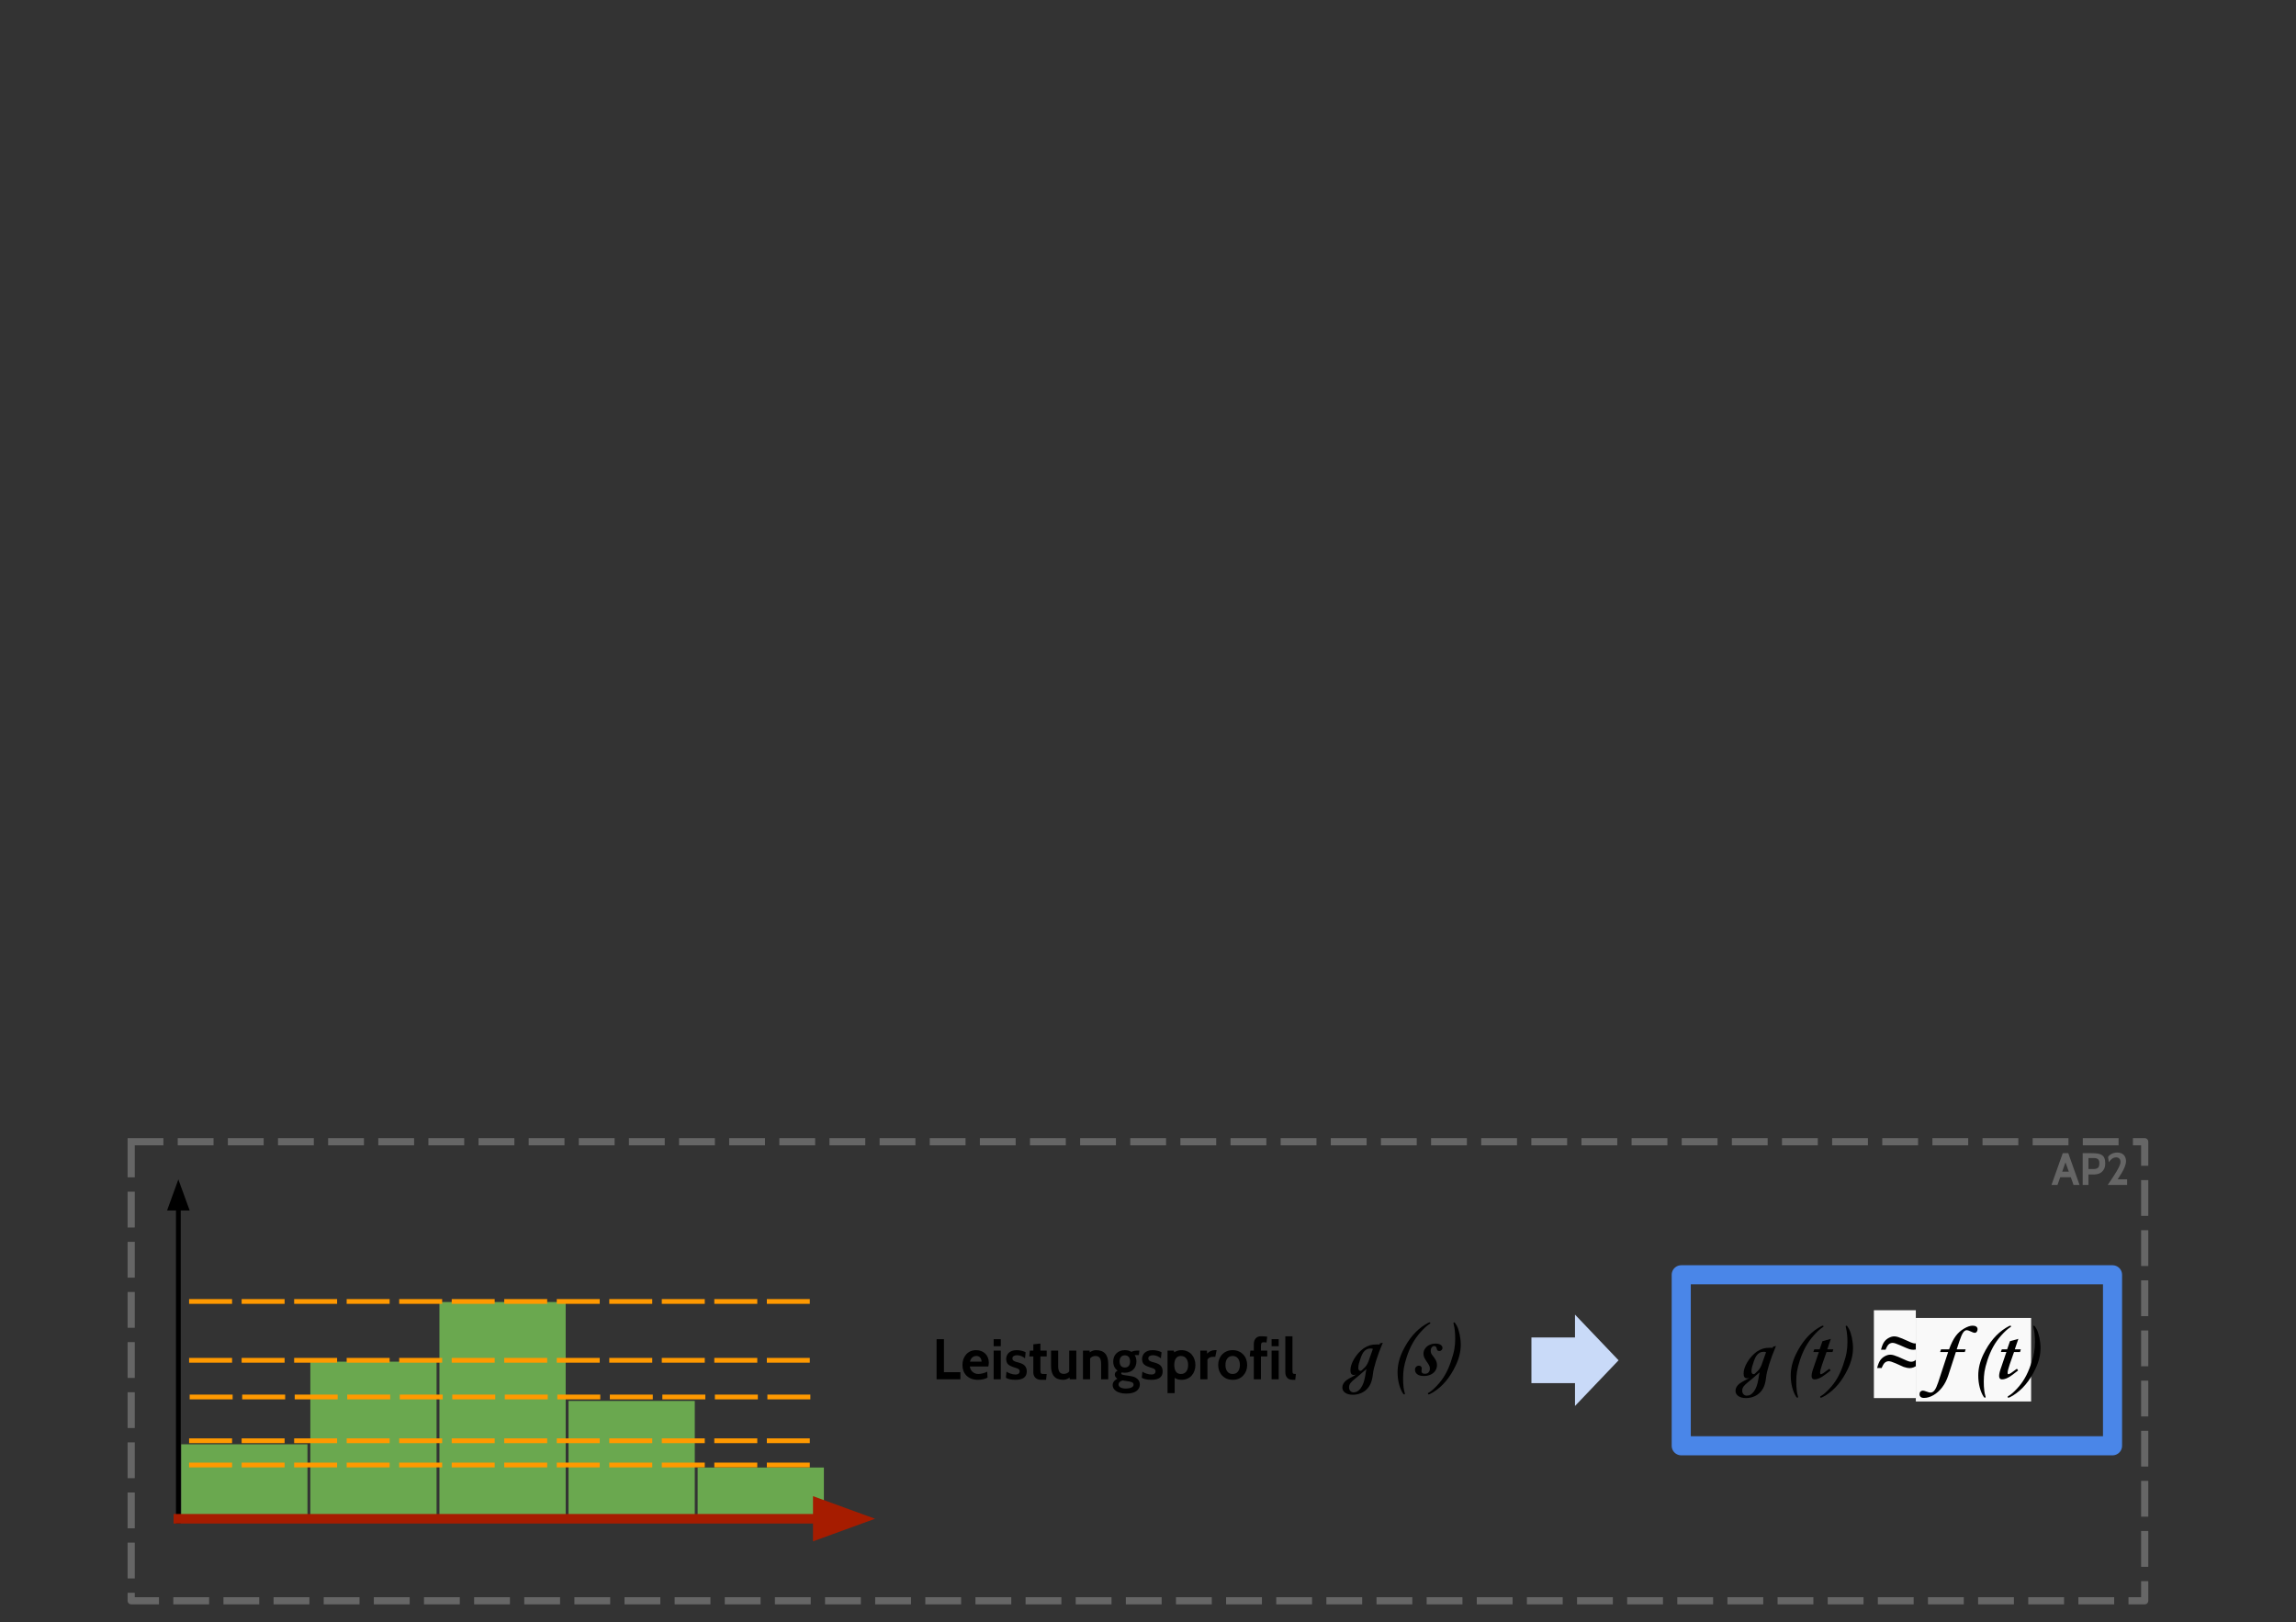 <?xml version="1.0" standalone="yes"?>

<svg version="1.1" viewBox="0.0 0.0 961.764 679.412" fill="none" stroke="none" stroke-linecap="square" stroke-miterlimit="10" xmlns="http://www.w3.org/2000/svg" xmlns:xlink="http://www.w3.org/1999/xlink"><rect x="0.0" y="0.0" width="961.764" height="679.412" fill="#333333" stroke="none"/><clipPath id="p.0"><path d="m0 0l961.764 0l0 679.412l-961.764 0l0 -679.412z" clip-rule="nonzero"></path></clipPath><g clip-path="url(#p.0)"><path fill="#000000" fill-opacity="0.0" d="m0 0l961.764 0l0 679.412l-961.764 0z" fill-rule="nonzero"></path><path fill="#000000" fill-opacity="0.0" d="m54.953 478.217l843.433 0l0 192.283l-843.433 0z" fill-rule="nonzero"></path><path stroke="#666666" stroke-width="3.0" stroke-linejoin="round" stroke-linecap="butt" stroke-dasharray="12.0,9.0" d="m54.953 478.217l843.433 0l0 192.283l-843.433 0z" fill-rule="nonzero"></path><path fill="#000000" fill-opacity="0.0" d="m704.248 533.958l180.661 0l0 71.622l-180.661 0z" fill-rule="nonzero"></path><path stroke="#4a86e8" stroke-width="8.0" stroke-linejoin="round" stroke-linecap="butt" d="m704.248 533.958l180.661 0l0 71.622l-180.661 0z" fill-rule="nonzero"></path><path fill="#000000" fill-opacity="0.0" d="m718.903 529.785l156.346 0l0 71.622l-156.346 0z" fill-rule="nonzero"></path><path fill="#000000" d="m743.934 563.785q-1.734 4.078 -2.844 7.641q-1.109 3.547 -1.281 5.406q-0.297 2.562 -0.953 4.031q-0.641 1.484 -1.766 2.547q-1.125 1.078 -2.594 1.625q-1.469 0.562 -3.172 0.562q-1.953 0 -3.156 -0.844q-1.188 -0.844 -1.188 -2.188q0 -0.875 0.438 -1.641q0.438 -0.75 1.25 -1.391q0.812 -0.625 3.062 -1.781q0.625 -0.328 1.125 -0.688q-0.578 0.25 -1.078 0.25q-1.406 0 -1.406 -1.984q0 -2.156 1.562 -4.781q1.578 -2.625 3.969 -4.406q1.484 -0.938 2.656 -1.281q1.172 -0.344 2.875 -0.344l1.125 0.031l0.188 -0.484l1.188 -0.281zm-4.156 2.594q-0.469 -0.172 -1.0 -0.172q-0.953 0 -1.719 0.438q-0.75 0.422 -1.312 1.219q-0.547 0.781 -1.047 2.203q-0.5 1.406 -0.766 2.422q-0.266 1.016 -0.266 1.859q0 0.578 0.234 0.906q0.25 0.328 0.656 0.328q0.25 0 0.516 -0.188q0.281 -0.203 1.391 -1.328q1.109 -1.141 1.844 -3.531l1.469 -4.156zm-2.688 8.438q-0.922 0.734 -1.625 1.391l-1.297 1.141l-1.719 1.406q-1.453 1.141 -2.062 1.953q-0.594 0.828 -0.594 1.766q0 0.969 0.547 1.531q0.547 0.578 1.375 0.578q1.719 0 3.0 -1.781q1.297 -1.781 1.828 -5.031q0.359 -2.281 0.547 -2.953zm26.766 -19.266q0 0.156 -0.172 0.281q-0.172 0.125 -0.406 0.266q-1.422 0.922 -3.5 3.234q-2.062 2.312 -3.469 4.891q-1.391 2.578 -2.328 5.453q-0.938 2.875 -1.25 4.844q-0.297 1.969 -0.297 4.109q0 1.156 0.047 2.031q0.062 0.891 0.172 1.938q0.125 1.047 0.453 2.141q0.094 0.25 0.094 0.422q0 0.281 -0.297 0.281q-0.266 0 -0.5 -0.375q-1.047 -1.578 -1.672 -3.953q-0.609 -2.375 -0.609 -4.984q0 -4.359 2.109 -8.766q3.672 -7.625 9.453 -11.172q1.484 -0.922 1.875 -0.922q0.297 0 0.297 0.281zm3.062 5.25l-1.5 4.391l2.531 0l-0.328 1.109l-2.516 0l-1.828 5.219q-0.859 2.484 -0.859 3.531q0 0.562 0.344 0.562q0.578 0 3.547 -2.297l0.516 0.703q-2.531 2.0 -3.406 2.547q-0.875 0.547 -1.703 0.875q-0.828 0.328 -1.641 0.328q-1.219 0 -1.219 -1.484q0 -1.266 0.938 -3.766l2.109 -6.219l-2.312 0l0.391 -1.109l2.234 0l1.188 -3.422l3.516 -0.969zm-4.469 24.359q0 -0.203 0.094 -0.297q0.078 -0.078 0.344 -0.219q1.312 -0.719 3.328 -2.859q2.016 -2.125 3.359 -4.469q1.422 -2.422 2.5 -5.609q1.094 -3.188 1.438 -5.219q0.359 -2.031 0.359 -4.344q0 -3.609 -0.609 -5.922q-0.125 -0.422 -0.125 -0.641q0 -0.312 0.281 -0.312q0.375 0 1.109 1.391q0.734 1.391 1.203 3.625q0.469 2.219 0.469 4.391q0 4.203 -2.141 8.703q-3.562 7.531 -9.375 11.141q-1.531 0.922 -1.953 0.922q-0.281 0 -0.281 -0.281z" fill-rule="nonzero"></path><path fill="#f9f9f9" d="m784.95 548.8l17.562 0l0 36.797l-17.562 0l0 -36.797z" fill-rule="nonzero"></path><path fill="#000000" d="m805.168 559.785l1.938 0q-0.672 2.891 -2.234 4.234q-1.547 1.344 -3.391 1.344q-0.812 0 -1.641 -0.25q-0.828 -0.25 -4.031 -1.688q-2.109 -0.953 -3.0 -0.953q-0.844 0 -1.547 0.531q-0.688 0.516 -1.422 2.328l-1.906 0q0.562 -2.219 1.328 -3.281q0.766 -1.062 1.938 -1.672q1.172 -0.625 2.234 -0.625q0.766 0 1.531 0.234q1.547 0.469 4.25 1.734q1.328 0.641 2.156 0.875q0.375 0.109 0.859 0.109q0.906 0 1.641 -0.578q0.734 -0.578 1.297 -2.344zm-1.625 7.672l1.938 0q-0.672 2.906 -2.234 4.25q-1.562 1.344 -3.406 1.344q-0.812 0 -2.453 -0.516l-3.203 -1.438q-2.125 -0.938 -3.016 -0.938q-0.844 0 -1.547 0.531q-0.688 0.516 -1.422 2.328l-1.906 0q0.578 -2.219 1.328 -3.281q0.766 -1.062 1.938 -1.688q1.172 -0.625 2.234 -0.625q0.766 0 1.516 0.234q1.578 0.484 4.281 1.75q1.344 0.641 2.156 0.859q0.359 0.109 0.844 0.109q0.906 0 1.641 -0.562q0.75 -0.578 1.312 -2.359z" fill-rule="nonzero"></path><path fill="#f9f9f9" d="m802.512 552.035l48.297 0l0 34.984l-48.297 0l0 -34.984z" fill-rule="nonzero"></path><path fill="#000000" d="m813.075 565.191l3.359 0q1.297 -3.531 2.734 -5.5q1.438 -1.969 3.516 -3.188q2.094 -1.234 3.641 -1.234q0.953 0 1.5 0.391q0.547 0.391 0.547 1.078q0 0.625 -0.328 1.078q-0.328 0.453 -0.891 0.453q-0.484 0 -1.609 -0.562q-1.141 -0.547 -1.672 -0.547q-0.906 0 -1.609 1.094q-0.688 1.078 -1.531 3.609l-1.094 3.328l3.75 0l-0.359 1.109l-3.734 0l-3.234 9.953q-0.906 2.734 -2.5 4.828q-1.594 2.094 -3.625 3.266q-2.016 1.188 -4.016 1.188q-0.938 0 -1.391 -0.438q-0.469 -0.438 -0.469 -1.094q0 -0.719 0.406 -1.125q0.406 -0.406 1.0 -0.406q0.438 0 1.562 0.406q1.109 0.422 1.609 0.422q1.0 0 1.734 -0.984q0.734 -0.969 1.5 -3.266l4.188 -12.75l-3.359 0l0.375 -1.109zm29.328 -9.641q0 0.156 -0.172 0.281q-0.172 0.125 -0.406 0.266q-1.422 0.922 -3.5 3.234q-2.062 2.312 -3.469 4.891q-1.391 2.578 -2.328 5.453q-0.938 2.875 -1.25 4.844q-0.297 1.969 -0.297 4.109q0 1.156 0.047 2.031q0.062 0.891 0.172 1.938q0.125 1.047 0.453 2.141q0.094 0.25 0.094 0.422q0 0.281 -0.297 0.281q-0.266 0 -0.5 -0.375q-1.047 -1.578 -1.672 -3.953q-0.609 -2.375 -0.609 -4.984q0 -4.359 2.109 -8.766q3.672 -7.625 9.453 -11.172q1.484 -0.922 1.875 -0.922q0.297 0 0.297 0.281zm3.062 5.25l-1.5 4.391l2.531 0l-0.328 1.109l-2.516 0l-1.828 5.219q-0.859 2.484 -0.859 3.531q0 0.562 0.344 0.562q0.578 0 3.547 -2.297l0.516 0.703q-2.531 2.0 -3.406 2.547q-0.875 0.547 -1.703 0.875q-0.828 0.328 -1.641 0.328q-1.219 0 -1.219 -1.484q0 -1.266 0.938 -3.766l2.109 -6.219l-2.312 0l0.391 -1.109l2.234 0l1.188 -3.422l3.516 -0.969zm-4.469 24.359q0 -0.203 0.094 -0.297q0.078 -0.078 0.344 -0.219q1.312 -0.719 3.328 -2.859q2.016 -2.125 3.359 -4.469q1.422 -2.422 2.5 -5.609q1.094 -3.188 1.438 -5.219q0.359 -2.031 0.359 -4.344q0 -3.609 -0.609 -5.922q-0.125 -0.422 -0.125 -0.641q0 -0.312 0.281 -0.312q0.375 0 1.109 1.391q0.734 1.391 1.203 3.625q0.469 2.219 0.469 4.391q0 4.203 -2.141 8.703q-3.562 7.531 -9.375 11.141q-1.531 0.922 -1.953 0.922q-0.281 0 -0.281 -0.281z" fill-rule="nonzero"></path><path fill="#6aa84f" d="m75.916 604.953l52.882 0l0 30.173l-52.882 0z" fill-rule="nonzero"></path><path fill="#000000" fill-opacity="0.0" d="m74.714 637.187l0 -143.181" fill-rule="nonzero"></path><path stroke="#000000" stroke-width="2.0" stroke-linejoin="round" stroke-linecap="butt" d="m74.714 637.187l0 -131.181" fill-rule="evenodd"></path><path fill="#000000" stroke="#000000" stroke-width="2.0" stroke-linecap="butt" d="m78.017 506.006l-3.303 -9.076l-3.303 9.076z" fill-rule="evenodd"></path><path fill="#6aa84f" d="m129.995 570.339l52.882 0l0 64.819l-52.882 0z" fill-rule="nonzero"></path><path fill="#6aa84f" d="m184.073 545.362l52.882 0l0 89.764l-52.882 0z" fill-rule="nonzero"></path><path fill="#6aa84f" d="m238.152 586.795l52.882 0l0 48.346l-52.882 0z" fill-rule="nonzero"></path><path fill="#6aa84f" d="m292.231 614.688l52.882 0l0 20.409l-52.882 0z" fill-rule="nonzero"></path><path fill="#000000" fill-opacity="0.0" d="m74.714 636.143l291.843 0" fill-rule="nonzero"></path><path stroke="#a61c00" stroke-width="4.0" stroke-linejoin="round" stroke-linecap="butt" d="m74.714 636.143l267.843 0" fill-rule="evenodd"></path><path fill="#a61c00" stroke="#a61c00" stroke-width="4.0" stroke-linecap="butt" d="m342.556 642.75l18.152 -6.607l-18.152 -6.607z" fill-rule="evenodd"></path><path fill="#000000" fill-opacity="0.0" d="m80.215 613.64l260.598 0" fill-rule="nonzero"></path><path stroke="#ff9900" stroke-width="2.0" stroke-linejoin="round" stroke-linecap="butt" stroke-dasharray="16.0,6.0" d="m80.215 613.64l260.598 0" fill-rule="nonzero"></path><path fill="#000000" fill-opacity="0.0" d="m80.215 603.463l260.598 0" fill-rule="nonzero"></path><path stroke="#ff9900" stroke-width="2.0" stroke-linejoin="round" stroke-linecap="butt" stroke-dasharray="16.0,6.0" d="m80.215 603.463l260.598 0" fill-rule="nonzero"></path><path fill="#000000" fill-opacity="0.0" d="m80.448 585.14l260.598 0" fill-rule="nonzero"></path><path stroke="#ff9900" stroke-width="2.0" stroke-linejoin="round" stroke-linecap="butt" stroke-dasharray="16.0,6.0" d="m80.448 585.14l260.598 0" fill-rule="nonzero"></path><path fill="#000000" fill-opacity="0.0" d="m80.215 569.769l260.598 0" fill-rule="nonzero"></path><path stroke="#ff9900" stroke-width="2.0" stroke-linejoin="round" stroke-linecap="butt" stroke-dasharray="16.0,6.0" d="m80.215 569.769l260.598 0" fill-rule="nonzero"></path><path fill="#000000" fill-opacity="0.0" d="m80.215 545.133l260.598 0" fill-rule="nonzero"></path><path stroke="#ff9900" stroke-width="2.0" stroke-linejoin="round" stroke-linecap="butt" stroke-dasharray="16.0,6.0" d="m80.215 545.133l260.598 0" fill-rule="nonzero"></path><path fill="#000000" fill-opacity="0.0" d="m381.48 545.674l201.48 0l0 59.307l-201.48 0z" fill-rule="nonzero"></path><path fill="#000000" d="m402.308 577.714l-9.984 0l0 -16.797l3.078 0l0 13.828l6.906 0l0 2.969zm11.687 -5.359l-7.75 0q0.25 1.562 1.266 2.359q1.016 0.797 2.312 0.797q0.406 0 0.891 -0.078q0.484 -0.078 0.969 -0.203q0.5 -0.125 0.969 -0.297q0.484 -0.188 0.875 -0.406l0.141 2.516q-1.75 0.906 -4.016 0.906q-1.578 0 -2.797 -0.469q-1.203 -0.484 -2.031 -1.312q-0.828 -0.828 -1.25 -1.969q-0.422 -1.141 -0.422 -2.453q0 -1.297 0.391 -2.422q0.406 -1.141 1.141 -1.984q0.75 -0.859 1.812 -1.328q1.078 -0.484 2.422 -0.484q1.125 0 2.094 0.375q0.969 0.359 1.672 1.047q0.719 0.688 1.109 1.656q0.406 0.953 0.406 2.125q0 0.672 -0.203 1.625zm-7.672 -2.016l4.844 0q0 -0.922 -0.531 -1.641q-0.531 -0.734 -1.625 -0.734q-1.109 0 -1.781 0.656q-0.672 0.641 -0.906 1.719zm12.891 -6.453l-2.984 0l0 -2.969l2.984 0l0 2.969zm0 13.828l-2.984 0l0 -12.0l2.984 0l0 12.0zm6.182 0.234q-2.734 0 -4.047 -0.875l0.266 -2.547q0.281 0.219 0.719 0.438q0.453 0.203 0.938 0.375q0.5 0.172 1.016 0.281q0.531 0.109 1.016 0.109q1.016 0 1.422 -0.391q0.406 -0.391 0.406 -0.938q0 -0.531 -0.297 -0.797q-0.281 -0.281 -0.828 -0.484q-0.531 -0.203 -1.297 -0.422q-0.766 -0.234 -1.734 -0.719q-0.719 -0.406 -1.078 -0.984q-0.359 -0.594 -0.438 -1.656q0 -0.75 0.25 -1.422q0.266 -0.688 0.781 -1.219q0.531 -0.531 1.359 -0.844q0.828 -0.328 2.0 -0.328q1.109 0 2.172 0.266q1.078 0.266 1.609 0.625l-0.266 2.531q-0.266 -0.234 -0.641 -0.469q-0.375 -0.25 -0.812 -0.422q-0.422 -0.188 -0.906 -0.297q-0.484 -0.109 -0.938 -0.109q-0.859 0 -1.422 0.328q-0.562 0.328 -0.562 1.0q0 0.578 0.359 0.875q0.375 0.281 1.0 0.516l0.406 0.125q0.156 0.047 0.469 0.125q0.328 0.078 0.5 0.141q0.734 0.203 1.344 0.5q0.625 0.281 1.047 0.719q0.438 0.438 0.656 1.031q0.234 0.594 0.234 1.422q0 3.516 -4.703 3.516zm13.058 -2.438l-0.266 2.438l-2.141 0q-0.781 0 -1.391 -0.25q-0.594 -0.25 -1.0 -0.672q-0.406 -0.422 -0.609 -0.984q-0.203 -0.578 -0.203 -1.234l0 -6.641l-1.703 0l0.25 -2.453l1.453 0l0 -2.641l2.969 -0.312l0 2.953l2.641 0l0 2.453l-2.641 0l0 5.422q0 0.688 0.047 1.078q0.047 0.391 0.219 0.578q0.188 0.188 0.547 0.234q0.359 0.031 1.016 0.031l0.812 0zm12.412 2.203l-2.781 0l-0.047 -0.719q-1.25 0.953 -2.672 0.953q-5.094 0 -5.094 -5.781l0 -6.453l2.984 0l0 6.453q0 1.688 0.562 2.5q0.562 0.797 1.812 0.797q1.391 0 2.25 -1.016l0 -8.734l2.984 0l0 12.0zm13.357 0l-2.969 0l0 -6.453q0 -1.688 -0.562 -2.484q-0.562 -0.812 -1.812 -0.812q-1.375 0 -2.25 1.031l0 8.719l-2.984 0l0 -12.0l2.781 0l0.047 0.719q1.281 -0.906 2.641 -0.906q5.109 0 5.109 5.734l0 6.453zm7.514 6.0q-1.391 0 -2.453 -0.297q-1.047 -0.281 -1.766 -0.766q-0.719 -0.469 -1.078 -1.125q-0.359 -0.641 -0.359 -1.359q0 -1.656 1.969 -2.688q-1.078 -0.672 -1.078 -1.734q0 -1.062 1.188 -1.625q-1.844 -1.344 -1.844 -3.875q0 -1.0 0.328 -1.859q0.344 -0.875 0.984 -1.5q0.641 -0.641 1.531 -1.0q0.906 -0.359 2.031 -0.359q1.609 0 2.734 0.719q0.969 -0.531 2.562 -0.531l0.781 0l-0.203 1.875l-1.078 0q-0.188 0 -0.375 0q-0.172 0 -0.297 0.016q0.719 1.141 0.719 2.641q0 0.984 -0.328 1.859q-0.312 0.859 -0.938 1.5q-0.609 0.625 -1.516 1.0q-0.906 0.375 -2.062 0.375q-0.312 0 -0.625 -0.031q-0.312 -0.047 -0.641 -0.094q-0.266 0.125 -0.266 0.391q0 0.422 0.656 0.594q0.656 0.172 2.344 0.391q0.781 0.094 1.609 0.281q0.828 0.172 1.516 0.578q0.688 0.391 1.156 1.047q0.469 0.656 0.531 1.719q0 1.797 -1.484 2.828q-1.484 1.031 -4.25 1.031zm-0.547 -16.016q-1.078 0 -1.641 0.688q-0.562 0.688 -0.562 1.859q0 1.188 0.562 1.875q0.562 0.672 1.641 0.672q1.078 0 1.625 -0.672q0.562 -0.688 0.562 -1.875q0 -1.172 -0.562 -1.859q-0.547 -0.688 -1.625 -0.688zm0.453 10.734q-0.641 -0.078 -1.438 -0.219q-1.656 0.562 -1.656 1.656q0 0.797 0.797 1.266q0.812 0.469 2.25 0.469q1.438 0 2.344 -0.438q0.906 -0.422 0.906 -1.203q0 -0.766 -0.906 -1.078q-0.906 -0.312 -2.297 -0.453zm10.68 -0.484q-2.734 0 -4.047 -0.875l0.266 -2.547q0.281 0.219 0.719 0.438q0.453 0.203 0.938 0.375q0.5 0.172 1.016 0.281q0.531 0.109 1.016 0.109q1.016 0 1.422 -0.391q0.406 -0.391 0.406 -0.938q0 -0.531 -0.297 -0.797q-0.281 -0.281 -0.828 -0.484q-0.531 -0.203 -1.297 -0.422q-0.766 -0.234 -1.734 -0.719q-0.719 -0.406 -1.078 -0.984q-0.359 -0.594 -0.438 -1.656q0 -0.75 0.25 -1.422q0.266 -0.688 0.781 -1.219q0.531 -0.531 1.359 -0.844q0.828 -0.328 2.0 -0.328q1.109 0 2.172 0.266q1.078 0.266 1.609 0.625l-0.266 2.531q-0.266 -0.234 -0.641 -0.469q-0.375 -0.25 -0.812 -0.422q-0.422 -0.188 -0.906 -0.297q-0.484 -0.109 -0.938 -0.109q-0.859 0 -1.422 0.328q-0.562 0.328 -0.562 1.0q0 0.578 0.359 0.875q0.375 0.281 1.0 0.516l0.406 0.125q0.156 0.047 0.469 0.125q0.328 0.078 0.5 0.141q0.734 0.203 1.344 0.5q0.625 0.281 1.047 0.719q0.438 0.438 0.656 1.031q0.234 0.594 0.234 1.422q0 3.516 -4.703 3.516zm12.527 0q-1.609 0 -2.797 -0.812l0 6.391l-2.984 0l0 -17.812l2.594 0l0.234 0.703q1.328 -0.891 2.953 -0.891q1.375 0 2.469 0.484q1.094 0.469 1.844 1.312q0.75 0.844 1.156 1.984q0.422 1.141 0.422 2.438q0 1.281 -0.406 2.422q-0.391 1.125 -1.141 1.984q-0.734 0.844 -1.844 1.328q-1.109 0.469 -2.5 0.469zm-0.188 -9.984q-1.391 0 -2.078 1.016q-0.688 1.0 -0.688 2.766q0 1.75 0.688 2.766q0.688 1.0 2.078 1.0q1.438 0 2.234 -1.016q0.797 -1.031 0.797 -2.75q0 -1.734 -0.797 -2.75q-0.797 -1.031 -2.234 -1.031zm14.978 -2.438l-0.578 2.797l-1.109 0q-0.719 0 -1.328 0.344q-0.594 0.328 -0.844 0.859l0 8.188l-2.984 0l0 -12.0l2.781 0l0.078 1.266q1.391 -1.453 3.188 -1.453l0.797 0zm11.13 10.625q-1.625 1.797 -4.406 1.797q-1.391 0 -2.516 -0.469q-1.109 -0.484 -1.906 -1.328q-0.797 -0.844 -1.234 -1.969q-0.422 -1.125 -0.422 -2.438q0 -1.297 0.422 -2.438q0.438 -1.141 1.234 -1.984q0.797 -0.844 1.906 -1.312q1.125 -0.484 2.516 -0.484q1.391 0 2.516 0.5q1.125 0.484 1.906 1.328q0.797 0.828 1.219 1.969q0.422 1.125 0.422 2.422q0 2.609 -1.656 4.406zm-2.203 -7.156q-0.797 -1.031 -2.203 -1.031q-1.453 0 -2.25 1.031q-0.781 1.031 -0.781 2.75q0 1.703 0.781 2.734q0.797 1.031 2.25 1.031q1.438 0 2.219 -1.047q0.797 -1.062 0.797 -2.719q0 -1.719 -0.812 -2.75zm12.269 -0.828l-2.641 0l0 9.547l-2.984 0l0 -9.547l-1.703 0l0.266 -2.453l1.438 0l0 -2.859q0 -0.625 0.188 -1.188q0.203 -0.578 0.562 -1.016q0.359 -0.438 0.891 -0.688q0.547 -0.25 1.234 -0.25q1.141 0 2.719 0.141l-0.266 2.469q-0.266 -0.047 -0.578 -0.078q-0.312 -0.031 -0.688 -0.031q-0.656 0 -0.875 0.391q-0.203 0.375 -0.203 1.484l0 1.625l2.641 0l0 2.453zm4.801 -4.281l-2.984 0l0 -2.969l2.984 0l0 2.969zm0 13.828l-2.984 0l0 -12.0l2.984 0l0 12.0zm7.198 -2.203l-0.266 2.438l-1.078 0q-1.547 0 -2.312 -0.875q-0.766 -0.875 -0.766 -2.266l0 -15.094l2.984 0l0 13.875q0 0.688 0.031 1.078q0.031 0.391 0.172 0.578q0.156 0.172 0.438 0.219q0.281 0.047 0.797 0.047z" fill-rule="nonzero"></path><path fill="#000000" fill-opacity="0.0" d="m550.01 534.559l76.126 0l0 59.307l-76.126 0z" fill-rule="nonzero"></path><path fill="#000000" d="m579.239 562.401q-1.734 4.078 -2.844 7.641q-1.109 3.547 -1.281 5.406q-0.297 2.562 -0.953 4.031q-0.641 1.484 -1.766 2.547q-1.125 1.078 -2.594 1.625q-1.469 0.562 -3.172 0.562q-1.953 0 -3.156 -0.844q-1.188 -0.844 -1.188 -2.188q0 -0.875 0.438 -1.641q0.438 -0.75 1.25 -1.391q0.812 -0.625 3.062 -1.781q0.625 -0.328 1.125 -0.688q-0.578 0.25 -1.078 0.25q-1.406 0 -1.406 -1.984q0 -2.156 1.562 -4.781q1.578 -2.625 3.969 -4.406q1.484 -0.938 2.656 -1.281q1.172 -0.344 2.875 -0.344l1.125 0.031l0.188 -0.484l1.188 -0.281zm-4.156 2.594q-0.469 -0.172 -1.0 -0.172q-0.953 0 -1.719 0.438q-0.75 0.422 -1.312 1.219q-0.547 0.781 -1.047 2.203q-0.5 1.406 -0.766 2.422q-0.266 1.016 -0.266 1.859q0 0.578 0.234 0.906q0.25 0.328 0.656 0.328q0.25 0 0.516 -0.188q0.281 -0.203 1.391 -1.328q1.109 -1.141 1.844 -3.531l1.469 -4.156zm-2.688 8.438q-0.922 0.734 -1.625 1.391l-1.297 1.141l-1.719 1.406q-1.453 1.141 -2.062 1.953q-0.594 0.828 -0.594 1.766q0 0.969 0.547 1.531q0.547 0.578 1.375 0.578q1.719 0 3.0 -1.781q1.297 -1.781 1.828 -5.031q0.359 -2.281 0.547 -2.953zm26.766 -19.266q0 0.156 -0.172 0.281q-0.172 0.125 -0.406 0.266q-1.422 0.922 -3.5 3.234q-2.062 2.312 -3.469 4.891q-1.391 2.578 -2.328 5.453q-0.938 2.875 -1.25 4.844q-0.297 1.969 -0.297 4.109q0 1.156 0.047 2.031q0.062 0.891 0.172 1.938q0.125 1.047 0.453 2.141q0.094 0.25 0.094 0.422q0 0.281 -0.297 0.281q-0.266 0 -0.5 -0.375q-1.047 -1.578 -1.672 -3.953q-0.609 -2.375 -0.609 -4.984q0 -4.359 2.109 -8.766q3.672 -7.625 9.453 -11.172q1.484 -0.922 1.875 -0.922q0.297 0 0.297 0.281zm2.203 8.609q1.328 0 2.094 0.516q0.781 0.516 0.781 1.312q0 0.516 -0.391 0.906q-0.375 0.375 -0.891 0.375q-0.484 0 -0.734 -0.188q-0.25 -0.203 -0.344 -0.641q-0.125 -0.531 -0.344 -0.891q-0.219 -0.359 -0.75 -0.359q-0.625 0 -1.047 0.562q-0.422 0.547 -0.422 1.453q0 1.0 0.609 1.719q1.047 1.359 1.375 1.953q0.328 0.578 0.484 1.141q0.156 0.562 0.156 1.172q0 1.266 -0.703 2.328q-0.688 1.047 -1.953 1.641q-1.266 0.578 -2.875 0.578q-1.766 0 -2.734 -0.734q-0.953 -0.734 -0.953 -1.953q0 -0.688 0.469 -1.156q0.469 -0.484 1.203 -0.484q0.547 0 0.859 0.344q0.312 0.328 0.312 0.719l-0.125 1.219q0 1.109 1.438 1.109q0.969 0 1.516 -0.578q0.562 -0.594 0.562 -1.625q0 -0.922 -0.703 -1.953q-1.281 -1.828 -1.641 -2.641q-0.344 -0.828 -0.344 -1.609q0 -1.125 0.656 -2.109q0.672 -1.0 1.828 -1.562q1.172 -0.562 2.609 -0.562zm-3.219 21.0q0 -0.203 0.094 -0.297q0.078 -0.078 0.344 -0.219q1.312 -0.719 3.328 -2.859q2.016 -2.125 3.359 -4.469q1.422 -2.422 2.5 -5.609q1.094 -3.188 1.438 -5.219q0.359 -2.031 0.359 -4.344q0 -3.609 -0.609 -5.922q-0.125 -0.422 -0.125 -0.641q0 -0.312 0.281 -0.312q0.375 0 1.109 1.391q0.734 1.391 1.203 3.625q0.469 2.219 0.469 4.391q0 4.203 -2.141 8.703q-3.562 7.531 -9.375 11.141q-1.531 0.922 -1.953 0.922q-0.281 0 -0.281 -0.281z" fill-rule="nonzero"></path><path fill="#c9daf8" d="m641.493 560.202l18.252 0l0 -9.567l18.252 19.134l-18.252 19.134l0 -9.567l-18.252 0z" fill-rule="nonzero"></path><path fill="#000000" fill-opacity="0.0" d="m850.28 469.395l56.63 0l0 55.937l-56.63 0z" fill-rule="nonzero"></path><path fill="#666666" d="m871.092 496.315l-2.516 0l-1.141 -3.219l-4.438 0l-1.141 3.219l-2.516 0l4.719 -13.297l2.312 0l4.719 13.297zm-4.5 -5.562l-1.391 -3.906l-1.359 3.906l2.75 0zm10.613 1.188l-2.375 0l0 4.375l-2.422 0l0 -13.297l3.75 0q1.453 0 2.516 0.156q1.078 0.156 1.781 0.625q0.703 0.469 1.047 1.297q0.359 0.828 0.359 2.141q0 1.391 -0.438 2.297q-0.438 0.891 -1.125 1.438q-0.672 0.531 -1.5 0.75q-0.828 0.219 -1.594 0.219zm-0.375 -6.891l-2.0 0l0 4.609l2.062 0q1.344 0 1.922 -0.531q0.578 -0.547 0.578 -1.875q0 -0.594 -0.125 -1.0q-0.125 -0.422 -0.422 -0.688q-0.281 -0.266 -0.781 -0.391q-0.5 -0.125 -1.234 -0.125zm14.197 11.266l-8.125 0q1.25 -1.812 2.125 -3.156q0.891 -1.359 1.484 -2.344q0.594 -1.0 0.938 -1.672q0.344 -0.688 0.516 -1.156q0.188 -0.469 0.234 -0.766q0.047 -0.312 0.047 -0.547q0 -0.906 -0.484 -1.391q-0.484 -0.5 -1.359 -0.5q-1.703 0 -3.047 2.031l-0.312 -2.188q0.188 -0.344 0.531 -0.672q0.359 -0.328 0.859 -0.594q0.5 -0.266 1.125 -0.438q0.625 -0.172 1.344 -0.172q0.953 0 1.641 0.297q0.703 0.281 1.141 0.781q0.453 0.5 0.656 1.141q0.219 0.641 0.219 1.344q0 0.672 -0.203 1.422q-0.188 0.734 -0.609 1.656q-0.406 0.906 -1.078 2.031q-0.656 1.109 -1.594 2.531l3.953 0l0 2.359z" fill-rule="nonzero"></path></g></svg>

